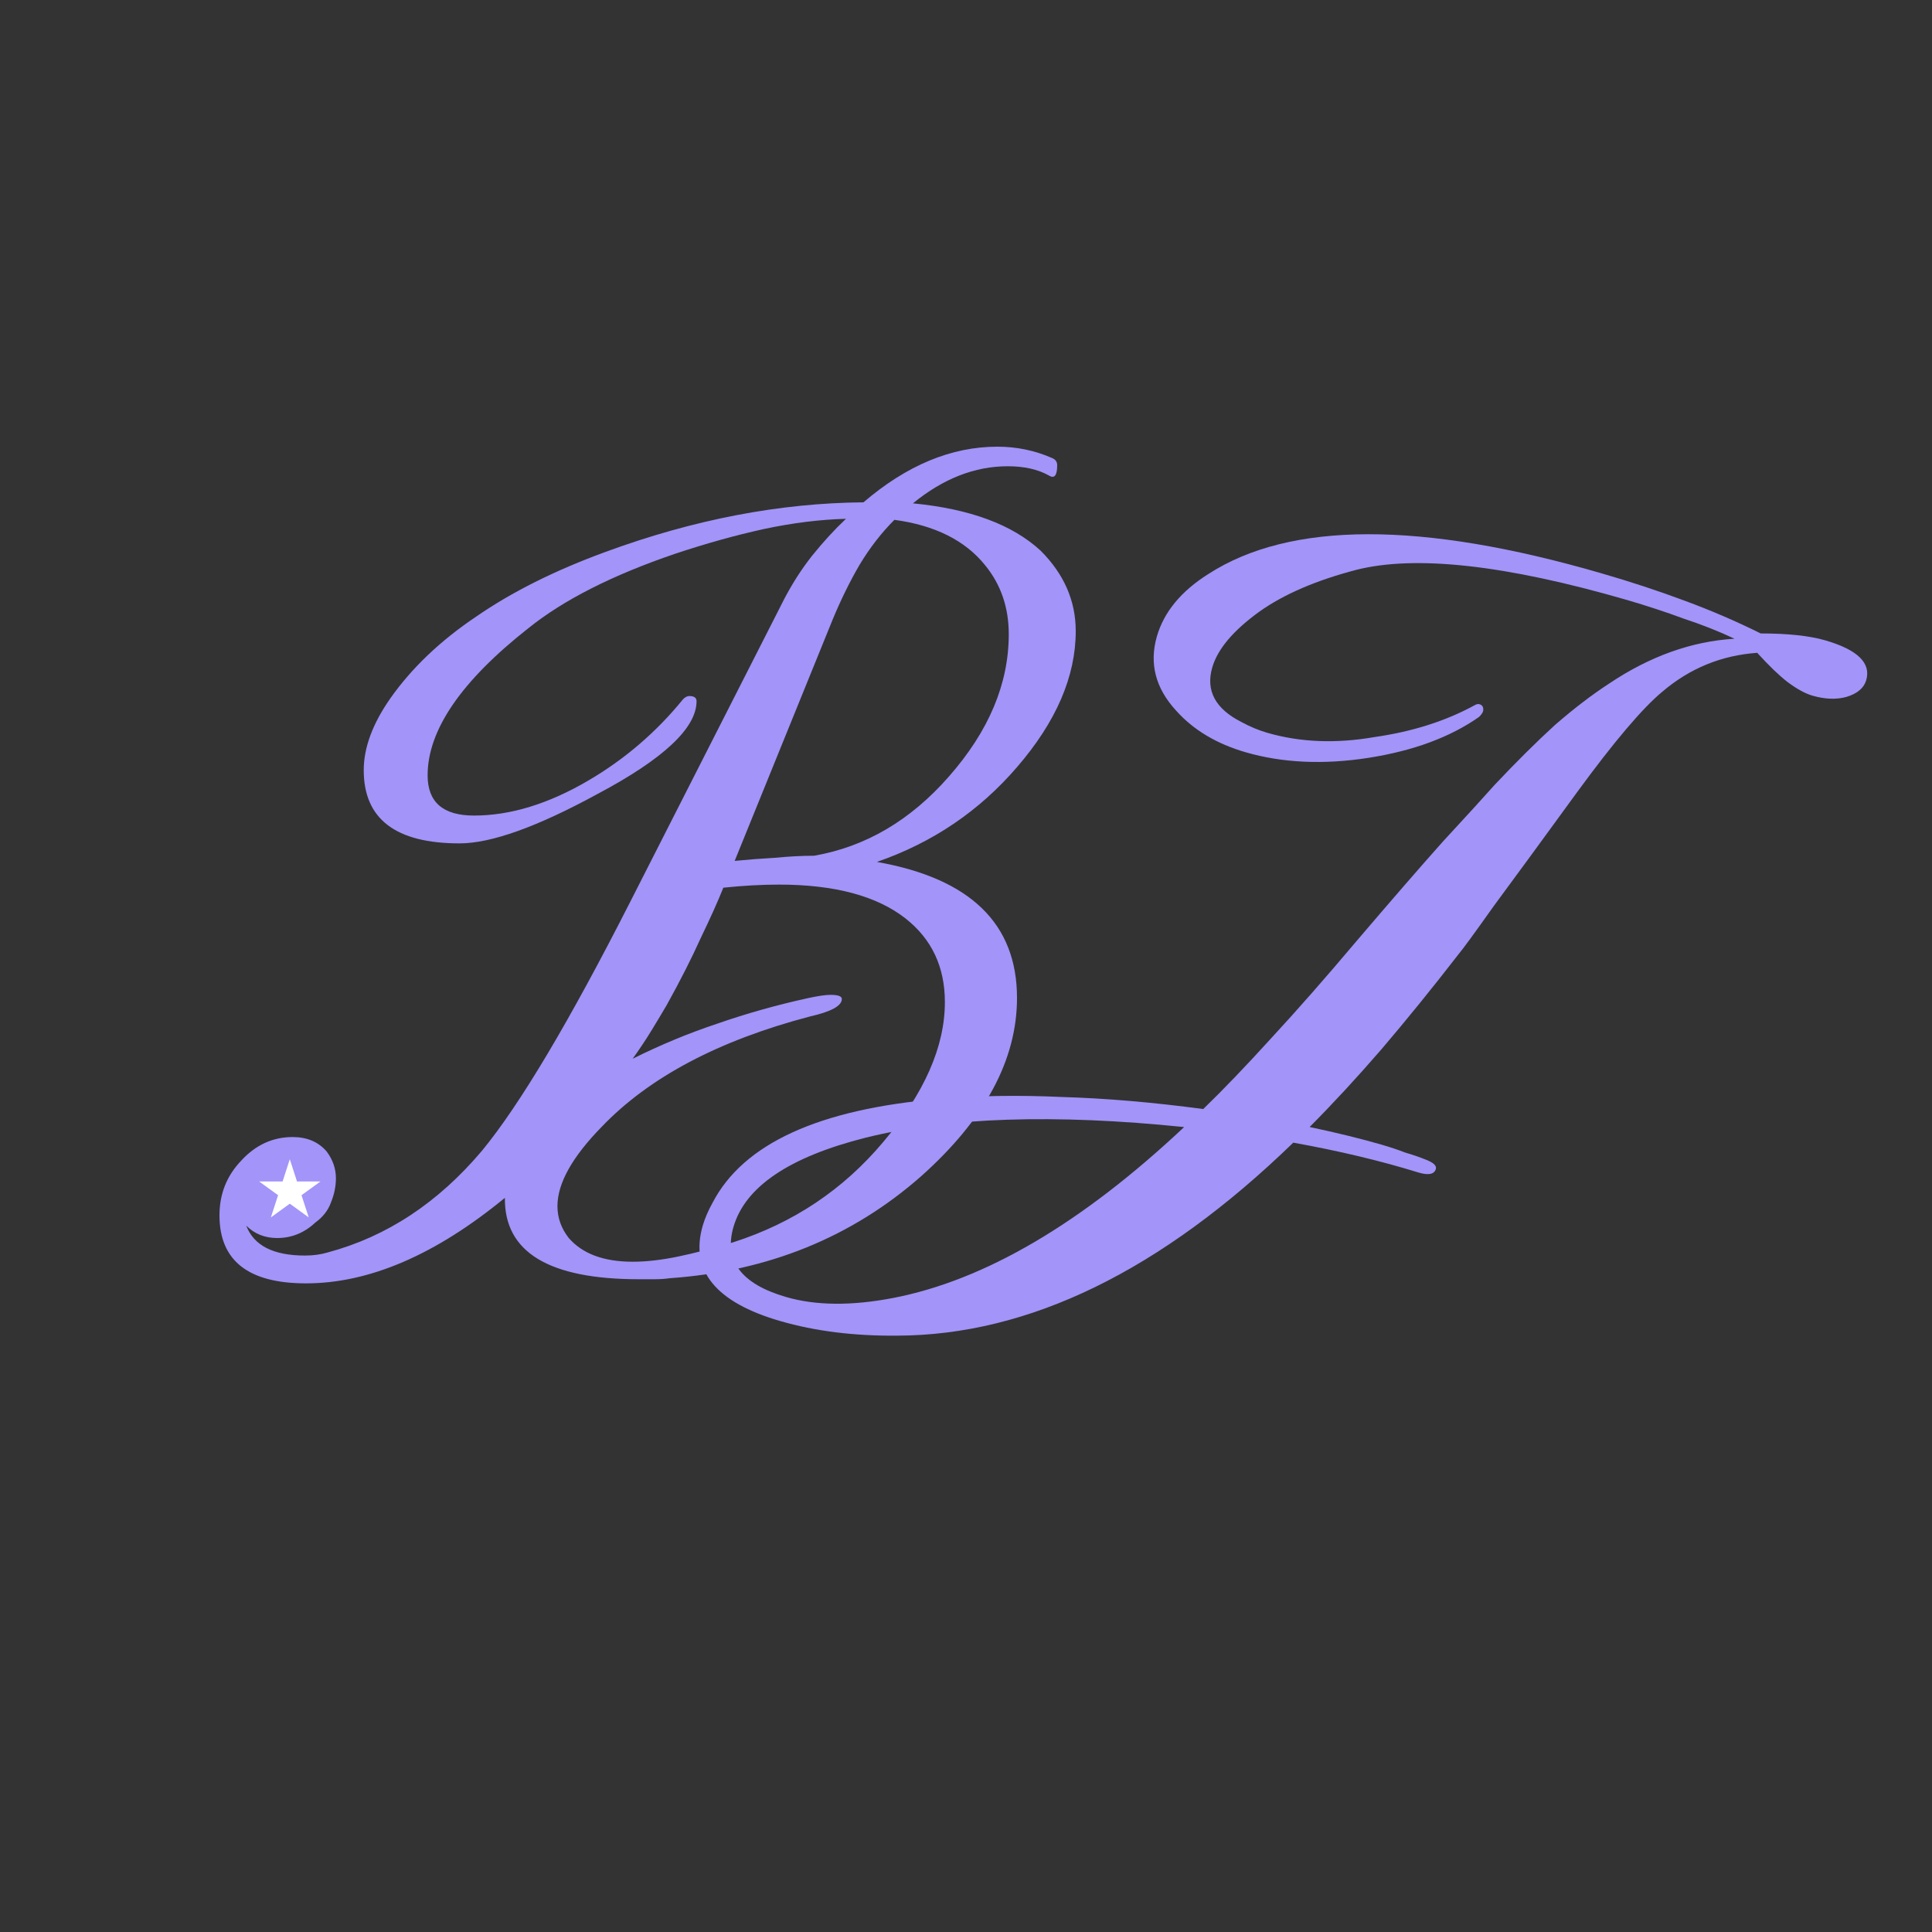 <svg width="30" height="30" viewBox="0 0 30 30" fill="none" xmlns="http://www.w3.org/2000/svg">
<rect x="0" y="0" width="30" height="30" fill="#333333" stroke="none"/>
<path d="M12.115 20.513C11.111 20.222 10.71 19.728 10.912 19.032C10.945 18.919 10.996 18.8 11.065 18.676C11.542 17.759 12.714 17.222 14.582 17.064C15.174 17.013 15.81 17.003 16.489 17.034C17.172 17.054 17.904 17.117 18.684 17.221C18.993 16.922 19.343 16.557 19.735 16.126C20.14 15.688 20.579 15.188 21.053 14.626C21.592 13.994 22.042 13.475 22.404 13.069C22.776 12.666 23.045 12.372 23.21 12.186C23.547 11.829 23.859 11.519 24.145 11.258C24.442 11 24.721 10.787 24.981 10.618C25.616 10.191 26.267 9.958 26.933 9.918C26.689 9.803 26.425 9.698 26.141 9.605C25.87 9.504 25.576 9.408 25.259 9.315C23.384 8.772 21.985 8.616 21.063 8.848C20.438 9.011 19.937 9.227 19.559 9.495C19.152 9.788 18.907 10.078 18.824 10.364C18.72 10.723 18.871 11.006 19.278 11.212C19.412 11.285 19.546 11.34 19.679 11.379C20.191 11.527 20.746 11.549 21.343 11.445C21.933 11.361 22.453 11.195 22.903 10.948C22.929 10.933 22.953 10.929 22.973 10.935C23.014 10.947 23.034 10.975 23.032 11.019C23.034 11.052 23.011 11.09 22.966 11.133C22.742 11.29 22.488 11.421 22.202 11.527C21.916 11.633 21.598 11.713 21.249 11.768C20.551 11.876 19.915 11.847 19.342 11.681C18.891 11.55 18.531 11.335 18.263 11.035C17.942 10.686 17.843 10.302 17.964 9.882C18.074 9.503 18.34 9.18 18.762 8.914C20.032 8.094 22.066 8.089 24.863 8.901C25.313 9.031 25.744 9.173 26.155 9.326C26.567 9.478 26.962 9.648 27.34 9.836C27.762 9.836 28.096 9.872 28.342 9.943C28.844 10.089 29.056 10.295 28.979 10.561C28.943 10.684 28.84 10.771 28.67 10.822C28.513 10.865 28.338 10.858 28.143 10.802C28.03 10.769 27.901 10.698 27.755 10.589C27.619 10.483 27.463 10.332 27.286 10.137C26.731 10.176 26.239 10.377 25.811 10.742C25.504 10.997 25.065 11.514 24.495 12.293C23.941 13.054 23.509 13.645 23.198 14.065C22.897 14.489 22.713 14.741 22.645 14.821C22.238 15.347 21.84 15.837 21.453 16.291C21.069 16.735 20.696 17.138 20.336 17.5C20.765 17.591 21.138 17.683 21.456 17.775C21.589 17.814 21.71 17.854 21.82 17.897C21.933 17.93 22.039 17.966 22.138 18.006C22.258 18.052 22.311 18.101 22.296 18.152C22.272 18.234 22.183 18.253 22.03 18.208C21.439 18.025 20.789 17.87 20.082 17.743C18.027 19.735 15.977 20.734 13.932 20.74C13.264 20.746 12.658 20.671 12.115 20.513ZM12.207 20.14C12.668 20.274 13.222 20.279 13.868 20.155C15.292 19.88 16.798 18.995 18.387 17.501C16.37 17.294 14.721 17.349 13.441 17.666C12.254 17.966 11.57 18.428 11.389 19.053C11.238 19.576 11.51 19.938 12.207 20.14Z" fill="#A294F9"/>
<path d="M4.752 19.928C3.856 19.928 3.408 19.576 3.408 18.872C3.408 18.541 3.52 18.259 3.744 18.024C3.968 17.779 4.235 17.656 4.544 17.656C4.768 17.656 4.944 17.731 5.072 17.88C5.168 18.008 5.216 18.147 5.216 18.296C5.216 18.424 5.189 18.552 5.136 18.68C5.093 18.797 5.013 18.899 4.896 18.984C4.725 19.144 4.528 19.224 4.304 19.224C4.112 19.224 3.952 19.16 3.824 19.032C3.941 19.341 4.245 19.496 4.736 19.496C4.864 19.496 4.981 19.48 5.088 19.448C6.005 19.203 6.805 18.675 7.488 17.864C8.075 17.149 8.843 15.859 9.792 13.992L12.176 9.304C12.304 9.059 12.448 8.835 12.608 8.632C12.779 8.419 12.955 8.227 13.136 8.056C12.731 8.067 12.304 8.12 11.856 8.216C11.419 8.312 10.96 8.44 10.48 8.6C9.509 8.931 8.752 9.315 8.208 9.752C7.163 10.573 6.64 11.336 6.64 12.04C6.64 12.456 6.88 12.664 7.36 12.664C7.925 12.664 8.517 12.483 9.136 12.12C9.701 11.789 10.192 11.368 10.608 10.856C10.64 10.824 10.672 10.808 10.704 10.808C10.779 10.808 10.816 10.835 10.816 10.888C10.816 11.304 10.304 11.784 9.28 12.328C8.341 12.84 7.627 13.096 7.136 13.096C6.144 13.096 5.648 12.717 5.648 11.96C5.648 11.608 5.787 11.235 6.064 10.84C6.395 10.371 6.837 9.949 7.392 9.576C7.947 9.192 8.619 8.856 9.408 8.568C10.773 8.067 12.107 7.811 13.408 7.8C14.08 7.224 14.773 6.936 15.488 6.936C15.787 6.936 16.069 6.995 16.336 7.112C16.389 7.133 16.416 7.171 16.416 7.224C16.416 7.384 16.373 7.437 16.288 7.384C16.117 7.288 15.904 7.24 15.648 7.24C15.136 7.24 14.645 7.432 14.176 7.816C15.061 7.901 15.723 8.147 16.16 8.552C16.523 8.915 16.704 9.331 16.704 9.8C16.704 10.504 16.4 11.208 15.792 11.912C15.205 12.595 14.48 13.085 13.616 13.384C15.067 13.64 15.792 14.344 15.792 15.496C15.792 16.456 15.296 17.379 14.304 18.264C13.227 19.213 11.925 19.741 10.4 19.848C10.325 19.859 10.245 19.864 10.16 19.864C10.085 19.864 10.005 19.864 9.92 19.864C8.523 19.864 7.829 19.443 7.84 18.6C6.763 19.485 5.733 19.928 4.752 19.928ZM11.408 13.368C11.621 13.347 11.829 13.331 12.032 13.32C12.245 13.299 12.448 13.288 12.64 13.288C13.44 13.149 14.139 12.739 14.736 12.056C15.355 11.352 15.664 10.616 15.664 9.848C15.664 9.432 15.541 9.075 15.296 8.776C14.987 8.392 14.517 8.157 13.888 8.072C13.685 8.275 13.504 8.509 13.344 8.776C13.195 9.032 13.056 9.315 12.928 9.624L11.408 13.368ZM9.824 19.592C10.037 19.592 10.272 19.565 10.528 19.512C10.784 19.459 11.072 19.384 11.392 19.288C12.32 18.989 13.093 18.472 13.712 17.736C14.352 16.979 14.672 16.253 14.672 15.56C14.672 15.016 14.469 14.584 14.064 14.264C13.616 13.912 12.96 13.736 12.096 13.736C11.829 13.736 11.541 13.752 11.232 13.784C11.147 13.997 11.029 14.259 10.88 14.568C10.741 14.877 10.565 15.224 10.352 15.608C10.277 15.736 10.197 15.869 10.112 16.008C10.027 16.147 9.931 16.291 9.824 16.44C10.251 16.227 10.688 16.045 11.136 15.896C11.595 15.736 12.069 15.603 12.56 15.496C12.709 15.464 12.821 15.448 12.896 15.448C13.013 15.448 13.072 15.469 13.072 15.512C13.072 15.619 12.907 15.709 12.576 15.784C11.157 16.157 10.08 16.728 9.344 17.496C8.885 17.965 8.656 18.376 8.656 18.728C8.656 18.909 8.715 19.075 8.832 19.224C9.045 19.469 9.376 19.592 9.824 19.592Z" fill="#A294F9"/>
<path d="M4.5 18L4.612 18.346H4.976L4.682 18.559L4.794 18.904L4.5 18.691L4.206 18.904L4.318 18.559L4.024 18.346H4.388L4.5 18Z" fill="white"/>
</svg>
